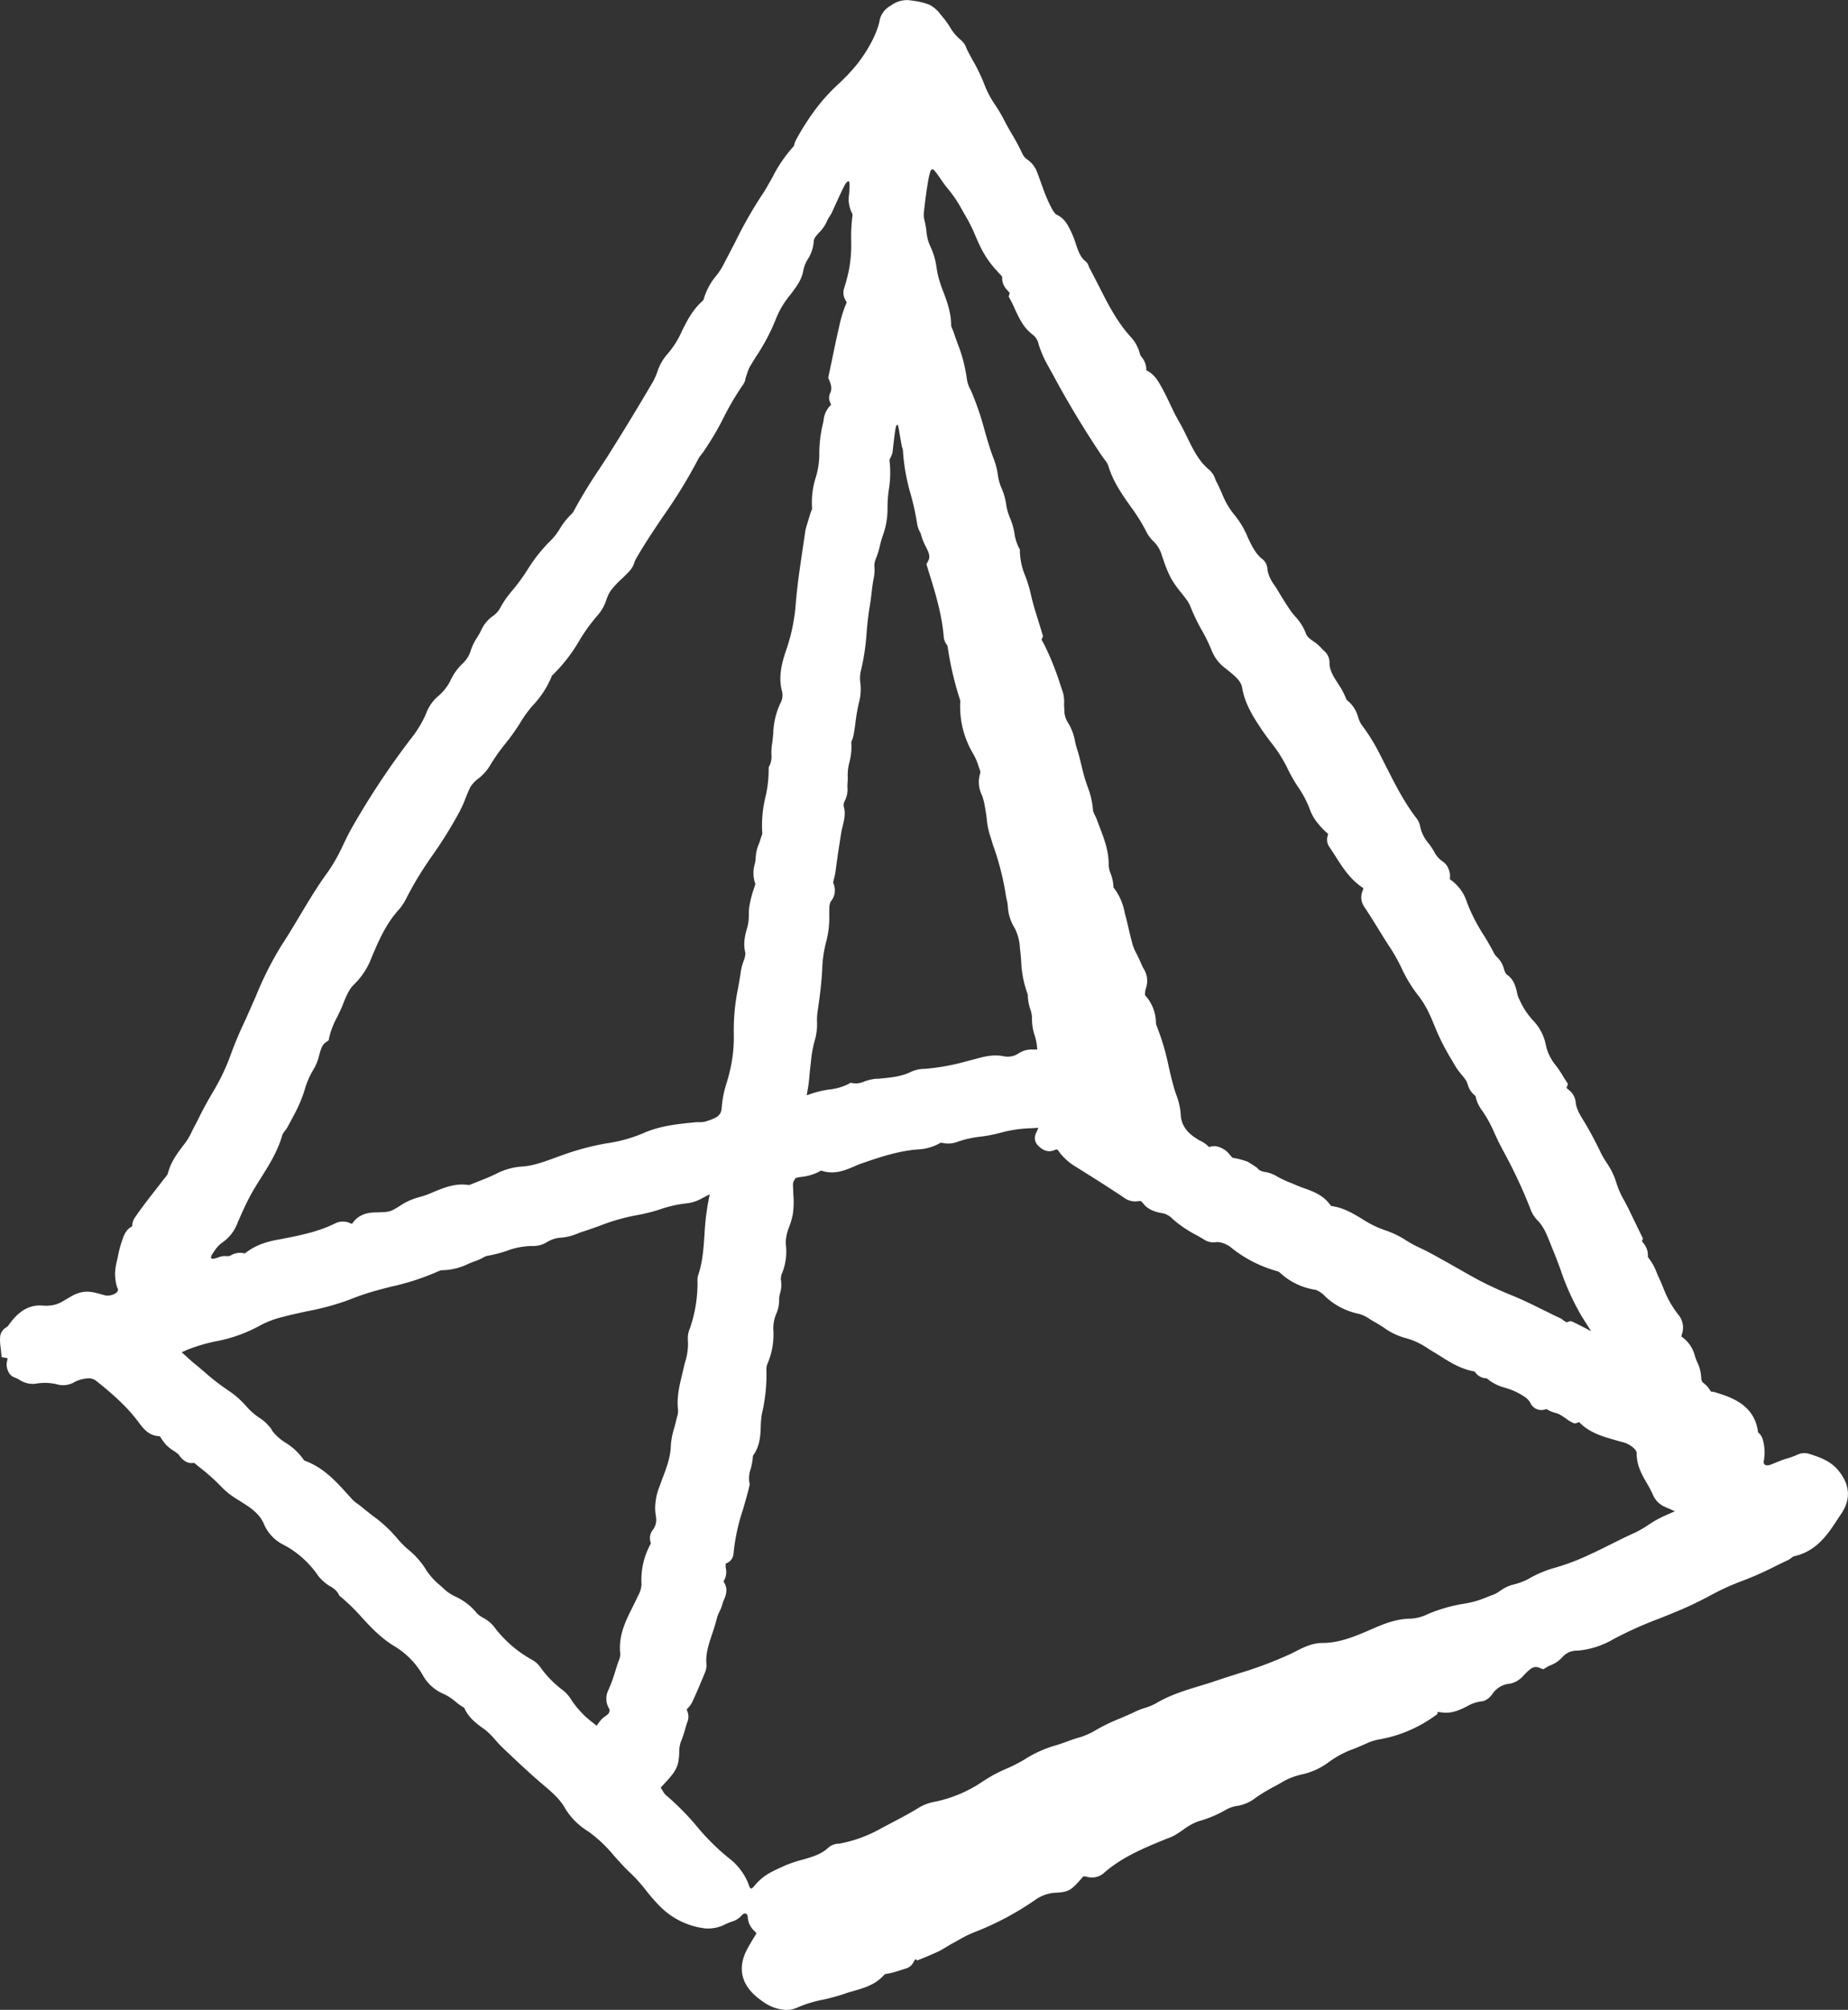 <svg xmlns="http://www.w3.org/2000/svg" width="525.86" height="571.68" viewBox="0 0 525.86 571.68">
  <rect x="0" y="0" width="525.86" height="571.68" fill="#333333" stroke="none"/>
  <defs>
    <style>
      .cls-1 {
        fill: #fff;
      }
    </style>
  </defs>
  <g id="Layer_2" data-name="Layer 2">
    <g id="Layer_1-2" data-name="Layer 1">
      <g>
        <polygon class="cls-1" points="65.19 356.06 65.2 356.06 65.2 356.06 65.19 356.06"/>
        <polygon class="cls-1" points="206.78 456.31 206.78 456.31 206.78 456.31 206.78 456.31"/>
        <polygon class="cls-1" points="165.73 183.03 165.73 183.03 165.73 183.03 165.73 183.03"/>
        <path class="cls-1" d="M441.05,473.73a8.72,8.72,0,0,0,3.44-2.28,5.49,5.49,0,0,1,4.35-1.95A24,24,0,0,0,459,466.3a108.5,108.5,0,0,1,13.17-5.93c3.55-1.41,7.23-2.88,10.78-4.64,1.14-.56,2.27-1.15,3.39-1.74a71.43,71.43,0,0,1,9.17-4.23,90,90,0,0,0,9.68-4.28c1.3-.64,2.42-1.18,3.55-1.71a6,6,0,0,0,1.29-.88l.52-.26c6.39-1.35,9.69-6.42,12.34-10.49l1.11-1.67c2.78-4.12,2.4-8.43-1.1-12.47-2.26-2.59-5.31-3.58-8-4.44a4.56,4.56,0,0,0-3.41.19,20.33,20.33,0,0,1-3.28,1.18c-1.43.42-3.75,1.48-4.54,1.73s-2.07.31-1.74-1.3a13.15,13.15,0,0,0-.37-6.06,3.84,3.84,0,0,0-1-1.62l-.29-.28-.06-.39c-1.14-7.61-7.79-9.64-12.18-11-.24-.07-.46-.11-.67-.15l-.56-.08-.28-.49a7.29,7.29,0,0,0-1.71-1.86l-.45-.38-.26-.82a11.15,11.15,0,0,0-1.17-4.84,17.55,17.55,0,0,1-.7-1.91,9.17,9.17,0,0,0-3.18-4.87l-.62-.49.22-.76a5.76,5.76,0,0,0-1.11-5.47,28.11,28.11,0,0,1-4.29-7.72c-.43-1-.85-2-1.31-3-.18-.38-.34-.76-.5-1.14a15.53,15.53,0,0,0-2.21-4.07l-.31-.38,0-.48a5.28,5.28,0,0,0-1.3-3.54l-.39-.53.29-.74-1.47-3L463.49,344c-.39-.82-.83-1.63-1.26-2.45a24.48,24.48,0,0,1-2.3-5.16,19.82,19.82,0,0,0-2.75-5.65,28.13,28.13,0,0,1-1.57-2.68c-1.32-2.77-2.75-5.49-4.26-8.08l-.74-1.23c-1.08-1.77-2.11-3.44-2.24-5.32a5.08,5.08,0,0,0-2-3.45l-.62-.55.43-1.1-.64-1c-.27-.4-.52-.81-.77-1.22a28.39,28.39,0,0,0-2.24-3.29,13.48,13.48,0,0,1-2.65-5.59,13.84,13.84,0,0,0-3.66-7,21.15,21.15,0,0,1-3.83-5.87l-.21-.4a7.26,7.26,0,0,1-.52-1.72c-.37-1.56-.87-3.67-2.84-5l-.29-.28a4.83,4.83,0,0,1-.57-1.35,7.13,7.13,0,0,0-2.23-3.62l-.33-.4c-1-1.89-2-3.7-3.11-5.46a51,51,0,0,1-4.79-9.28,12.48,12.48,0,0,0-4.39-6.37l-.55-.39.05-.67a4.82,4.82,0,0,0-.38-2.15,4.5,4.5,0,0,0-1.81-2.31,7.65,7.65,0,0,1-2.43-2.89,23.6,23.6,0,0,0-1.41-2.12,10.53,10.53,0,0,1-2.49-5,5.39,5.39,0,0,0-1.11-2.33c-3.51-4.59-6.06-9.64-8.76-15l-.19-.36c-.53-1.06-1.06-2.11-1.61-3.16a54.19,54.19,0,0,0-5-8,7.75,7.75,0,0,1-.95-2.12,9.09,9.09,0,0,0-3-4.68l-.28-.22-.13-.33a23.31,23.31,0,0,0-2.38-4.41c-1.3-2-2.42-3.8-2.36-5.94a4.33,4.33,0,0,0-1.71-3.41,3.29,3.29,0,0,1-.32-.31,11.83,11.83,0,0,0-2.56-2.27c-1.16-.82-1.83-1.33-2.14-2.27a14.66,14.66,0,0,0-3-4.76,23.86,23.86,0,0,1-1.49-1.88c-1.27-1.86-2.49-3.86-3.52-5.59-.3-.5-.61-1-.93-1.46a10.52,10.52,0,0,1-2-4.41,3.88,3.88,0,0,0-1.34-2.94c-2-1.5-3.12-3.83-4.26-6.29a24.78,24.78,0,0,0-3.94-6.54,22.27,22.27,0,0,1-3.43-6c-.52-1.15-1-2.27-1.58-3.34-.09-.18-.17-.36-.25-.56a6.31,6.31,0,0,0-1.73-2.72c-2.95-2.4-4.59-5.75-6.32-9.3-.76-1.55-1.5-3.06-2.36-4.53s-1.71-3.23-2.54-5c-.69-1.44-1.39-2.91-2.17-4.34-1-1.78-2-3.71-4-4.86l-.55-.32,0-.64a5.86,5.86,0,0,0-1.3-3.1c-.18-.24-.28-.37-.37-.51l-.14-.37a10.91,10.91,0,0,0-2.66-4.9c-3.89-4.27-6.43-9.29-9.12-14.6l-.18-.35c-.83-1.63-1.66-3.27-2.54-4.87a3,3,0,0,0-1-1.66c-1.47-1.17-2.06-2.94-2.76-5a25.61,25.61,0,0,0-1.36-3.47l-.19-.39c-.78-1.56-1.67-3.34-3.86-4.36l-.26-.17a6,6,0,0,1-1.2-1.72A36,36,0,0,1,297.33,55c-.44-1.14-.78-2.07-1.1-3-.43-1.21-.86-2.41-1.34-3.59a7.66,7.66,0,0,0-2.51-3A4.17,4.17,0,0,1,291.06,44a65.77,65.77,0,0,0-3.1-5.83c-.84-1.44-1.61-2.77-2.29-4.13A44,44,0,0,0,283.29,30a27.71,27.71,0,0,1-3-5.52,50.59,50.59,0,0,0-3.52-7.38c-.6-1.1-1.11-2-1.58-3-.06-.11-.11-.23-.17-.36a5.11,5.11,0,0,0-1.64-2.39,13,13,0,0,1-3.05-3.63A24.69,24.69,0,0,0,268,4.55l-.31-.39a9.4,9.4,0,0,0-3.22-2.82A20.24,20.24,0,0,0,259.64.19l-.77-.12a7.59,7.59,0,0,0-5.3,1.47l-.39.23a6.15,6.15,0,0,0-2.94,4.4c-.86,3.66-3.22,8.13-6.5,12.28a57.67,57.67,0,0,1-5.13,5.42,53.89,53.89,0,0,0-6.21,6.77,71.71,71.71,0,0,0-5.89,9.15A5.43,5.43,0,0,0,226,41.2l-.07.33-.24.24a39.65,39.65,0,0,0-5.95,8.78c-1,1.74-1.87,3.38-2.93,4.92a123.92,123.92,0,0,0-7.58,13.33c-.81,1.58-1.6,3.11-2.41,4.64l-.48.9A21,21,0,0,1,204,78.2a18.22,18.22,0,0,0-3.7,6.7l-.09.33-.31.39c-2.81,2.45-4.43,5.69-5.86,8.55a25.26,25.26,0,0,1-4.19,6.61,14.28,14.28,0,0,0-2.83,5.08,18.82,18.82,0,0,1-1.21,2.71c-4.34,7.39-8.25,13.82-11.93,19.65-1,1.66-2.13,3.31-3.21,5a140.8,140.8,0,0,0-7.59,12.48l-.28.35a20.27,20.27,0,0,0-3.52,4.38,17.22,17.22,0,0,1-2.52,3.27,43.83,43.83,0,0,0-6.71,8.43,53.83,53.83,0,0,1-4.26,5.82,28,28,0,0,0-3.69,5.38,6.85,6.85,0,0,1-1.83,1.88,9.91,9.91,0,0,0-3.23,3.8,18.06,18.06,0,0,1-1.19,2.19,15.15,15.15,0,0,0-2,4.17,8.53,8.53,0,0,1-2.35,3.5A16.85,16.85,0,0,0,129,192l-.59,1.08a13.62,13.62,0,0,1-3.57,4.79,11.88,11.88,0,0,0-3.67,5.3,32.88,32.88,0,0,1-4.59,7.38l-.67.9a224.47,224.47,0,0,0-15.84,24.11c-.89,1.58-1.67,3.2-2.43,4.77a49.45,49.45,0,0,1-4.22,7.52c-3,4.06-5.57,8.38-8.08,12.57-1.63,2.73-3.41,5.7-5.22,8.46a94.71,94.71,0,0,0-7.27,14.39l-3,6.79a110,110,0,0,0-4.46,10.65,60.07,60.07,0,0,1-5,10.22c-.93,1.62-1.83,3.19-2.67,4.79-.43.82-.84,1.64-1.25,2.47l-.15.31c-.32.64-.63,1.27-1,1.9-.22.43-.44.86-.65,1.29a20.67,20.67,0,0,1-1.67,3l-.9,1.19c-1.66,2.19-3.54,4.68-4.33,7.89l-.16.35c-.12.19-.4.54-.59.78l-.51.63c-.65.86-1.32,1.73-2,2.59l-.49.63c-1.91,2.46-3.89,5-5.71,7.67a4.37,4.37,0,0,0-.66,1.85l-.07.54-.47.3c-1.35.84-2,2.56-2.38,3.82l-.14.39a30.58,30.58,0,0,0-1,3.86l-.31,1.43a16.12,16.12,0,0,0-.53,3.49,12.78,12.78,0,0,0,.59,4.1c.33.43.42,1.1-.45,1.65a4.24,4.24,0,0,1-3,.6l-.74-.21c-3.17-.9-5.47-1.56-9.16.65-1.53.92-2.86,1.65-2.86,1.65L16,371a11.25,11.25,0,0,1-3.47.39,9.49,9.49,0,0,0-2.93.1c-3.8.75-6.11,4-7.34,5.68l-.28.27A3.56,3.56,0,0,0,.06,380a13.14,13.14,0,0,0,.12,3.28c.07.53.1.8.12,1.06L.45,386l1.73.33-.24,1.18a4.13,4.13,0,0,0,.31,2.33,3.18,3.18,0,0,0,2,2,7.76,7.76,0,0,1,1.21.58,6.84,6.84,0,0,0,4.73,1.15,14.5,14.5,0,0,1,6.48.3,6.47,6.47,0,0,0,4.09-.52,9,9,0,0,1,3.9-1.26,3.52,3.52,0,0,1,2.69.65c4.93,3.95,8.84,7.44,12,11.67,1.24,1.69,2.77,3.79,5.59,4.07l.55.06,1,1.48a9.55,9.55,0,0,0,2.84,2.58,12.16,12.16,0,0,1,1.37,1,3.92,3.92,0,0,1,.36.45c1.14,1.54,2.36,2.2,3.69,2.09l.49-.05,1.5,1.22a59.25,59.25,0,0,1,5.8,5.11,22.4,22.4,0,0,0,4.33,3.65l1.15.72c3,1.86,5.84,3.62,7.12,6.79a11.7,11.7,0,0,0,5.78,5.93,27.69,27.69,0,0,1,9.63,8.71,12.49,12.49,0,0,0,3.42,3,5.77,5.77,0,0,1,2.35,2.14l.23.5.42.34a55.75,55.75,0,0,1,5.89,5.74c2.74,3,5.58,6,9.28,8.24a22.84,22.84,0,0,1,8.1,8.18,12.13,12.13,0,0,0,6,5.45,14.24,14.24,0,0,1,3.28,2.13c.64.5,1.25,1,1.88,1.4l.33.2.35.19.17.35c1.25,2.64,3.37,4.19,5.43,5.68l.33.23a19.7,19.7,0,0,1,2.88,2.84c.68.77,1.37,1.56,2.17,2.31l.45.43c3.41,3.23,6.94,6.57,10.64,9.74l.47.39c2.45,2.09,4.75,4.05,6.19,6.67a19.61,19.61,0,0,0,6.62,6.58,39.75,39.75,0,0,1,7.35,6.95c1.5,1.67,3,3.38,4.77,5a44.49,44.49,0,0,1,4.23,4.73,52.27,52.27,0,0,0,4.14,4.73,21.76,21.76,0,0,0,12.64,6.14,10.68,10.68,0,0,0,6-1.25,18.07,18.07,0,0,1,1.89-.74,5.57,5.57,0,0,0,2.59-1.7c.9-1,1.75-.61,1.77.8a5.68,5.68,0,0,0,1.84,3.62l.62.66-.47.77c-.74,1.21-1.49,2.46-2.19,3.76-2.13,4-3.09,9.78,4.42,14.86a12.25,12.25,0,0,0,6.64,2.43,7.87,7.87,0,0,0,3.32-.74,34.93,34.93,0,0,1,7.23-2.2,53.1,53.1,0,0,0,6-1.64c.81-.3,1.66-.54,2.5-.78,3.17-.9,6.26-1.77,8.8-4.54l.25-.28.37-.08.64-.12a13.1,13.1,0,0,0,1.52-.33l1.87-.58,1.69-.53a3.42,3.42,0,0,0,2-1.64l.61-1,.58.36,2.46-1c1.15-.48,2.32-1,3.47-1.52.86-.42,1.63-.89,2.37-1.34l.26-.16c.45-.27.89-.54,1.35-.78s1.05-.58,1.58-.87a32.72,32.72,0,0,1,4.8-2.38,83.16,83.16,0,0,0,17-9,11.26,11.26,0,0,1,5.85-2.2c4-.15,4.68-.78,7.6-4.1l.51-.57.84.08a5.09,5.09,0,0,0,5.05-1.09c4.93-4.29,10.69-6.8,17.71-9.64l.54-.21a11.49,11.49,0,0,0,1.84-.82c.81-.48,1.61-1,2.41-1.57a17.24,17.24,0,0,1,4.22-2.37,33.48,33.48,0,0,0,8.08-3.39,9.49,9.49,0,0,1,3.39-1.07,11.45,11.45,0,0,0,4.92-2.26,51.6,51.6,0,0,1,5.35-3.22c1-.53,1.9-1.06,2.84-1.61a20.06,20.06,0,0,1,4.82-1.78,19.7,19.7,0,0,0,7.75-3.5,28.09,28.09,0,0,1,7.4-3.89c1.26-.52,2.35-1,3.41-1.46a13.84,13.84,0,0,1,3.66-1.15,38.22,38.22,0,0,0,16-6.85c.19-.14.36-.26.52-.36l0-.6,1.26.15c2.88.4,5.16-.76,7.18-1.76a10.72,10.72,0,0,1,3.94-1.38c1.77-.08,3-1.73,3.41-2.35a6.59,6.59,0,0,1,4.84-2.69,6.91,6.91,0,0,0,3.84-2.31c2.07-2.16,2.94-2.85,4.59-2.19l1,.4.95-.52C440.37,474,440.71,473.88,441.05,473.73ZM264.22,50.85c.06-.32.16-.8.26-1.14s.27-1.45.75-1.54,1,.79,1.37,1.22,2,3,3.06,4.22A36.49,36.49,0,0,1,273.93,60l1.21,2.09A43.65,43.65,0,0,1,277.53,67c.66,1.52,1.31,3,2.09,4.45a28.88,28.88,0,0,0,3.25,4.7c.35.39.7.76,1,1.11s.75.79,1,1.08l.3.36,0,.47a4.92,4.92,0,0,0,1.52,3.42l.64.76-.32,1,.48.86c.46.83.88,1.74,1.31,2.7,1.23,2.68,2.49,5.44,5.32,7.48A4.79,4.79,0,0,1,295.57,98a30.85,30.85,0,0,0,2.56,5.89l1.44,2.59a272.28,272.28,0,0,0,14.11,23.38c.19.27.39.54.59.8a6.36,6.36,0,0,1,1.08,1.74c1.31,4.48,3.87,8.11,6.34,11.62a52.94,52.94,0,0,1,4.3,6.8,10.05,10.05,0,0,0,2.25,3.17,9.08,9.08,0,0,1,2.42,4.16l.42,1.15a32.53,32.53,0,0,0,2.25,5.38,29.25,29.25,0,0,0,2.72,3.82c.59.75,1,1.29,1.43,1.85a9.63,9.63,0,0,1,1.22,2.05,52.16,52.16,0,0,0,3.25,6.81,47.83,47.83,0,0,1,2.92,6,11.42,11.42,0,0,0,3.9,4.93l.81.66c2.14,1.72,3.56,3,3.88,4.81.8,4.73,3.35,8.57,5.39,11.66.89,1.33,1.84,2.6,2.76,3.83a38.72,38.72,0,0,1,4.56,7.07,44.72,44.72,0,0,0,3.17,5.62,29.62,29.62,0,0,1,3.48,6.68,12.64,12.64,0,0,0,2.34,3.89,18.33,18.33,0,0,0,2.21,2.34l.55.47-.16.7a3.57,3.57,0,0,0,.5,3c.62.9,1.21,1.82,1.8,2.75,1.84,2.9,3.93,6.19,7.21,8.53l.71.51-.28.83a4.69,4.69,0,0,0,.5,4.42c1.34,2,2.65,4.11,3.91,6.15s2.45,4,3.73,5.9a51.27,51.27,0,0,1,2.93,5.29,40.4,40.4,0,0,0,4.66,7.74c2.3,2.83,3.66,6,5.21,9.88a66.31,66.31,0,0,0,4.56,8.79l.84,1.44a19.37,19.37,0,0,0,1.89,2.6,19.28,19.28,0,0,1,1.31,1.73,7.72,7.72,0,0,1,.37.91,6.17,6.17,0,0,0,1.92,3.12l.34.27.09.43a10.13,10.13,0,0,0,1.89,3.86,36,36,0,0,1,3.4,6.26c.54,1.16,1.07,2.31,1.65,3.43l.88,1.68a142.44,142.44,0,0,1,7.64,16.29,8.94,8.94,0,0,0,2.06,3.41c1.77,1.75,2.64,4,3.66,6.54.24.61.47,1.22.73,1.82.76,1.82,1.47,3.73,2.16,5.59a70.89,70.89,0,0,0,6,13.27l2.72,4.32s-5.13-2.71-5.63-2.82-.91.28-1.31.26-1.25-.8-1.58-1c-1.63-.76-3.25-1.56-4.86-2.36-2.89-1.43-5.81-2.87-8.77-4.1a106.34,106.34,0,0,1-9.95-4.57c-2.12-1.15-4.22-2.35-6.32-3.54-2.46-1.41-5-2.82-7.47-4.16-.85-.46-1.71-.88-2.58-1.29a34,34,0,0,1-4.48-2.44,25.51,25.51,0,0,0-5.75-2.71c-.77-.29-1.46-.55-2.13-.83a31,31,0,0,1-4.16-2.26c-2.5-1.52-5.23-3.19-8.53-3.72l-.48-.08-.29-.39c-2-2.71-4.8-3.73-7.29-4.62-.74-.26-1.47-.52-2.17-.83l-1.55-.66a27.94,27.94,0,0,1-4.25-2,9.48,9.48,0,0,0-3.21-1.16,4.1,4.1,0,0,1-1.94-.76l-.28-.4s-2.4-1.63-2.88-1.8a20.43,20.43,0,0,0-3.74-1l-.39-.06-.28-.28c-.13-.14-.34-.36-.49-.54a6.38,6.38,0,0,0-3.61-2.4,3.76,3.76,0,0,0-1.73,0l-.62.13-.46-.43a8.87,8.87,0,0,0-2.44-1.54l-1.34-.87c-2.47-1.76-3.72-3.86-3.8-6.42a19.21,19.21,0,0,0-1.27-5.56c-.25-.71-.44-1.27-.6-1.84-.58-2-1.05-4-1.55-6.15a67.82,67.82,0,0,0-3.54-11.89l-.1-.46a11.74,11.74,0,0,0-2.84-7.71l-.26-.29,0-.38a5,5,0,0,1,.24-1.55,6.51,6.51,0,0,0-.45-5.31,12.93,12.93,0,0,1-1-2c-.17-.37-.33-.75-.5-1.12s-.44-.9-.66-1.34a14.43,14.43,0,0,1-1.08-2.45c-.45-1.5-.8-3-1.19-4.66-.3-1.32-.58-2.52-.9-3.71l-.26-1a16.35,16.35,0,0,0-2.94-6.83l-.26-.32v-.41a11.83,11.83,0,0,0-.8-3.55,7.6,7.6,0,0,1-.55-2.36c.06-4-1.27-7.44-2.55-10.8-.3-.77-.59-1.53-.86-2.29a10.28,10.28,0,0,0-.67-1.4l-.36-.9a23.36,23.36,0,0,0-1.61-7.07c-.23-.67-.46-1.33-.67-2-.37-1.23-.68-2.48-1-3.81-.4-1.68-.79-3.3-1.33-4.93-.21-.63-.36-1.28-.51-1.93a15,15,0,0,0-2.22-5.73,6.55,6.55,0,0,1-.83-3.41l-.07-1a7.49,7.49,0,0,1,0-.82,9.52,9.52,0,0,0-.41-3.28l-.59-1.72a80.84,80.84,0,0,0-4.75-11.86l-.67-1.17.41-1-.27-.91c-.34-1.19-.72-2.37-1.08-3.55-.85-2.72-1.63-5.21-2.18-7.78a37.62,37.62,0,0,0-1.46-4.79,19,19,0,0,1-1.58-7l0-.65-.32-.56a13.18,13.18,0,0,1-1.23-4,18.45,18.45,0,0,0-1.28-4.43,15.14,15.14,0,0,1-1.08-3.86,17.89,17.89,0,0,0-1.4-4.79,14,14,0,0,1-1-3.83,21.4,21.4,0,0,0-1-3.94c-1.09-2.75-1.89-5.54-2.74-8.49a81.08,81.08,0,0,0-3.65-10.75c-.12-.3-.26-.59-.4-.88a8.79,8.79,0,0,1-.94-2.6,43.36,43.36,0,0,0-2.79-10.7l-.12-.35c-.29-.81-.58-1.63-.85-2.45-.11-.36-.26-.71-.41-1.07a6.27,6.27,0,0,1-.3-.76l-.06-.18v-.19c0-3.47-1.13-6.59-2.17-9.34a35.79,35.79,0,0,1-1.55-4.73c-.17-.75-.3-1.51-.43-2.28A20.13,20.13,0,0,0,264.7,70a12.21,12.21,0,0,1-1.08-4.28,24.15,24.15,0,0,0-.6-3.25,6.24,6.24,0,0,1-.11-2.19C263.26,57.17,263.64,54,264.22,50.85Zm-20.83,155a49.08,49.08,0,0,1,1.17-6.55,14.71,14.71,0,0,0,.26-5,9.64,9.64,0,0,1,.08-3.22,64.51,64.51,0,0,0,1.71-11.27c.24-2.66.47-5,.89-7.41.22-1.27.37-2.53.51-3.75.19-1.59.36-3,.64-4.32a11.73,11.73,0,0,0,.2-2.76,5.39,5.39,0,0,1,.27-2.38,23.93,23.93,0,0,0,1.29-4.08,25.53,25.53,0,0,1,.72-2.55,22.29,22.29,0,0,0,1.42-8.17,36.35,36.35,0,0,1,.37-5.1,29.9,29.9,0,0,0,.21-8.21l0-.37.17-.33a9.58,9.58,0,0,0,.67-1.64s.36-3.33.64-5.42c.25-1.83.4-2.45.69-2.48s.42.91.68,2.48.67,3.78.67,3.78a4.33,4.33,0,0,1,.27.85,56.52,56.52,0,0,0,2.25,12.73,72.64,72.64,0,0,1,1.82,8.37,7.1,7.1,0,0,0,.75,2.19,4.59,4.59,0,0,1,.32.7,15,15,0,0,0,1.34,3.45c1,2,1.39,2.94.68,4.24l-.46.84.61,2c2,6.38,3.82,12.41,4.33,18.83a4.14,4.14,0,0,0,.9,2.13l.2.5A89.87,89.87,0,0,0,273.17,199a2.39,2.39,0,0,1,.07.77,26.32,26.32,0,0,0,3.83,14.89,17.48,17.48,0,0,1,1.4,3.35l.5,1.44-.07.59a8.32,8.32,0,0,0,.55,6.21,18.22,18.22,0,0,1,.87,3.63l.18,1c.12.63.2,1.29.27,1.94a23,23,0,0,0,.78,4.28c.34,1.08.69,2.15,1,3.22a76.05,76.05,0,0,1,3.58,13.76c.08.6.2,1.18.33,1.78a10.6,10.6,0,0,1,.33,2.08,12.73,12.73,0,0,0,1.92,6,13.56,13.56,0,0,1,1.5,5.64l.08.64c.13,1,.21,2.09.29,3.13a30.12,30.12,0,0,0,1.8,9.31l.09.23v.24a12.83,12.83,0,0,0,.68,3.85,8.1,8.1,0,0,1,.51,2.63,14.37,14.37,0,0,0,.78,4.93,15.31,15.31,0,0,1,.59,2.66l.13,1.32-1.32,0a6.72,6.72,0,0,0-4.07,1.15,5.48,5.48,0,0,1-4.08.78c-3.09-.63-5.81.12-8.2.78l-1.5.39-.85.22a62.9,62.9,0,0,1-12,2.18,9.66,9.66,0,0,0-3.86.82c-2.88,1.45-6.1,1.7-9.5,2l-.59,0a13.31,13.31,0,0,0-3.26.79,5.73,5.73,0,0,1-3,.49L242,308l-.78.44a16.49,16.49,0,0,1-5.27,1.46,28.56,28.56,0,0,0-4.5,1l-1.9.64.35-2c.23-1.27.33-2.51.45-3.72.07-.82.14-1.55.23-2.29l.17-1.44a33.27,33.27,0,0,1,1.12-6.25,16.16,16.16,0,0,0,.62-5.17,18.23,18.23,0,0,1,.12-2.65c.45-3,.95-6.61,1.24-10.42.05-.62.08-1.25.12-1.87a33.42,33.42,0,0,1,1.11-7.79,26.94,26.94,0,0,0,.89-7.86c0-1,0-1.81.07-2.61l.23-.79a3.26,3.26,0,0,1,.24-.4,4.87,4.87,0,0,0,.71-4.84l-.13-.31.05-.33c0-.29.16-.75.24-1.07.14-.56.27-1.12.35-1.65l.29-2.2c.14-1,.27-2,.42-3l.91-5.9c.08-.51.21-1.06.34-1.6.5-2,1-4,.41-5.89a2.71,2.71,0,0,1,.35-1.83,7,7,0,0,0,.72-3.33,11,11,0,0,1,0-1.57,15.2,15.2,0,0,0,.05-2.17,14.17,14.17,0,0,1,.49-3.8,16.87,16.87,0,0,0,.54-5.48l0-.31.12-.28a6.3,6.3,0,0,0,.45-1.39C243.07,208.21,243.23,207,243.39,205.86ZM61,355.86a8,8,0,0,1,2.32-2.47,11.78,11.78,0,0,0,4.34-5.73l.24-.54c1.15-2.61,2.21-5,3.54-7.42.87-1.57,1.82-3.09,2.84-4.7,2.36-3.76,4.8-7.64,6.09-12.26a3.4,3.4,0,0,1,.46-.77,10.09,10.09,0,0,0,1-1.42l.69-1.27c1-1.89,2-3.68,2.79-5.54.54-1.25,1-2.51,1.37-3.72a23.25,23.25,0,0,1,2.41-5.63,14.09,14.09,0,0,0,1.74-4.26c.52-1.88.87-3,1.93-3.69l.76-.52.18-.91a23.46,23.46,0,0,1,2.25-5.75c.55-1.13,1.13-2.3,1.62-3.54.78-2,1.74-4.37,3.15-5.68a21,21,0,0,0,5-7.64c2-4.77,4.13-9.7,7.79-13.68a14.6,14.6,0,0,0,2-3,99.26,99.26,0,0,1,7.25-12,123.55,123.55,0,0,0,7.7-12.29,33.42,33.42,0,0,0,2-4.34c.46-1.16.9-2.26,1.42-3.27a8.73,8.73,0,0,1,2.17-2.31,13.87,13.87,0,0,0,3.32-3.66,52.27,52.27,0,0,1,4.41-6.29,61,61,0,0,0,4.68-6.67,32.22,32.22,0,0,1,3.34-4.44,26.66,26.66,0,0,0,5.16-8l.11-.3.23-.2a45.4,45.4,0,0,0,7.49-9.63h0l1,.65-1-.68a51,51,0,0,1,5.4-7.42,12.45,12.45,0,0,0,2.35-4.26,11.9,11.9,0,0,1,1.24-2.6,25.42,25.42,0,0,1,3.08-3.31c.86-.82,1.68-1.61,2.46-2.49a6.62,6.62,0,0,0,1.23-2.29,5,5,0,0,1,.32-.78c2.36-4.17,5.11-8.24,7.76-12.18a146.38,146.38,0,0,0,10.23-16.71,4.85,4.85,0,0,1,.62-.84l.51-.67a81.54,81.54,0,0,0,5.94-10,78.12,78.12,0,0,1,5.57-9.42,3.8,3.8,0,0,0,.65-1.74c.19-.58.3-.93.42-1.27a10.41,10.41,0,0,1,.81-2c.59-1,1.2-2,1.8-2.94A57.81,57.81,0,0,0,221,90.19,25.26,25.26,0,0,1,225,83.72l.24-.32c1.48-2,3-4,3.38-6.66a9.66,9.66,0,0,1,1.24-3,10.72,10.72,0,0,0,1.67-4.82c0-1.07.57-1.7,1.58-2.8a10.09,10.09,0,0,0,2.22-3.25,7.29,7.29,0,0,1,.64-1.16c.28-.43.51-.8.71-1.18,0,0,2.54-5.61,3.1-6.72s1.12-2.3,1.71-2.24,0,4.77,0,4.77a9.12,9.12,0,0,0,.92,4.22l.17.33,0,.37a49.28,49.28,0,0,0-.37,7.23,38.66,38.66,0,0,1-.57,7.92,47.31,47.31,0,0,1-1.42,5.51,4.2,4.2,0,0,0,.44,3.58l.28.51-.23.53a35.45,35.45,0,0,0-1.89,6.22c-.77,3.31-1.48,6.69-2.15,10l-1,4.69.29.66c.8,1.9.69,2.84.25,3.75a3.07,3.07,0,0,0,0,2.57l.28.71-.53.55a6.85,6.85,0,0,0-1.6,3.83c-.05.29-.08.53-.14.75a36.76,36.76,0,0,0-1.08,9.5,23.51,23.51,0,0,1-1,6,23.2,23.2,0,0,0-1.06,8.71l0,.32-.13.3c-.16.42-.28.7-.37,1l-.27.9c-.14.43-.27.85-.39,1.28l-.22.73a15.13,15.13,0,0,0-.61,2.45c-.21,1.49-.43,3-.65,4.46l-.12.84c-.72,4.83-1.47,9.84-1.87,14.85a52.65,52.65,0,0,1-2.75,13.34c-1.25,3.64-2.27,7.57-1.18,11.65a4.58,4.58,0,0,1-.49,3.48,21.83,21.83,0,0,0-2,8.56c-.1,1.11-.2,2.15-.36,3.14a16.39,16.39,0,0,0-.16,2.73,6.4,6.4,0,0,1-.47,3.15l-.31.57,0,.64a33.85,33.85,0,0,1-.91,7.81,33.77,33.77,0,0,0-.92,10.08l0,.2,0,.19c0,.2-.17.56-.26.82s-.22.64-.31.95-.23.71-.36,1.07a11.14,11.14,0,0,0-.93,3.88,8.85,8.85,0,0,1-.24,1.78,9.42,9.42,0,0,0,0,5.39l.15.38-.37,1.19A30.53,30.53,0,0,0,213.2,258c-.09.77-.11,1.54-.13,2.31a12.68,12.68,0,0,1-.39,3.35c-.61,2.15-1.31,4.59-.58,7.38l0,.3a7,7,0,0,1-.5,2,15.22,15.22,0,0,0-.76,2.76c-.22,1.58-.49,3.14-.77,4.71a59,59,0,0,0-1.27,12.84,41.59,41.59,0,0,1-1.19,11.3c-.23,1-.52,2-.82,3a29.86,29.86,0,0,0-1.4,6.85c-.11,2.55-1.3,3.15-4.66,4.21a6.59,6.59,0,0,1-1.84.18c-.49,0-1,0-1.46.07-5.25.5-10,1.08-14.64,3.17a41.64,41.64,0,0,1-10.27,2.79,75,75,0,0,0-11.93,3.14l-2.38.85-.42.16c-3.21,1.17-6.25,2.29-9.47,2.45a18.84,18.84,0,0,0-7.29,2.13c-1.81.87-3.66,1.6-5.62,2.37l-1.93.76-.31-.05c-3.7-.5-6.78.78-9.77,2a27.51,27.51,0,0,1-4.24,1.52,18,18,0,0,0-5.44,2.49c-2.65,1.66-2.82,1.7-6.52,1.81-1.59,0-4.54.13-6.51,2.57l-.55.69-.82-.33a4.9,4.9,0,0,0-3.88.16c-4.8,2.41-10.08,3.45-15.2,4.45l-.78.15a27.73,27.73,0,0,0-5.16,1.34,17.37,17.37,0,0,0-4.2,2.32l-.43.32-.52-.11a5.22,5.22,0,0,0-3.46.66l-.34.16-.68.09a4.37,4.37,0,0,0-2.28.23s-2,.81-2.3.33S61,355.86,61,355.86Zm126.72,66.82a16.93,16.93,0,0,0-1.29,6.67,16.43,16.43,0,0,0,.18,1.72,7.13,7.13,0,0,1,.11,1.66,4.72,4.72,0,0,1-.81,2.23,3.87,3.87,0,0,0-.81,3.63l.1.46-.23.4a21.25,21.25,0,0,0-2.42,11.2,7.4,7.4,0,0,1-1,3.27l-.31.67c-.34.73-.71,1.47-1.09,2.22l-.14.29c-1.95,3.87-4.15,8.25-3.49,13.45a5.61,5.61,0,0,1-.46,1.83c-.13.35-.23.62-.32.89l-.58,1.83a45.05,45.05,0,0,1-2.09,5.72,5.43,5.43,0,0,0,.13,4.95l.26.47v.3a1.52,1.52,0,0,1-.57,1.12,5,5,0,0,1-.51.4,7.44,7.44,0,0,0-1.89,1.79l-.72,1-1-.8a26.6,26.6,0,0,1-6.15-6.48,9.92,9.92,0,0,0-2.47-2.82,29.83,29.83,0,0,1-6.27-6.36,7.26,7.26,0,0,0-2.31-2.19,34.13,34.13,0,0,1-11.12-9.68,9.93,9.93,0,0,0-3-2.38,7,7,0,0,1-1.72-1.24,16.78,16.78,0,0,0-6.06-4.74,12.25,12.25,0,0,1-3.17-2.07l-1.19-1.09a19,19,0,0,1-4-4.39,22.9,22.9,0,0,0-5.08-5.81,26.4,26.4,0,0,1-3.25-3.28,37.52,37.52,0,0,0-7-6.44c-1-.8-2-1.56-2.94-2.35-.41-.35-.85-.67-1.3-1a10.36,10.36,0,0,1-1.44-1.18l-1.38-1.52c-3.19-3.54-6.81-7.55-12-9.48l-.37-.14-.22-.33a17.7,17.7,0,0,0-5-4.68A14.11,14.11,0,0,1,77.48,407a4.23,4.23,0,0,0-.76-1.16l-.37-.39a10.14,10.14,0,0,0-2.29-2,19.75,19.75,0,0,1-4.12-3.61,25.27,25.27,0,0,0-4.77-4.2,62,62,0,0,1-6.91-5.33c-.81-.69-1.59-1.35-2.37-2-1-.78-1.89-1.6-2.82-2.45l-1.37-1.24,1.69-.73a47.09,47.09,0,0,1,8.66-2.49l.43-.09a41.92,41.92,0,0,0,11.81-4.45,28.07,28.07,0,0,1,6.48-2.36c2.13-.58,4.27-1,6.53-1.52a73.17,73.17,0,0,0,11.88-3.21c1.45-.57,3.13-1.21,4.78-1.75,2.44-.8,4.87-1.42,7.45-2.07A70.22,70.22,0,0,0,125,361.48a3.43,3.43,0,0,1,1.27-.2,17.61,17.61,0,0,0,7-1.8c.77-.32,1.53-.64,2.31-.9a11.21,11.21,0,0,0,1.75-.8,5.62,5.62,0,0,1,1.19-.55,37.6,37.6,0,0,0,5.65-1.43,20.94,20.94,0,0,1,7.16-1.39,7.54,7.54,0,0,0,4.37-1.14,8.69,8.69,0,0,1,4.2-1.25l1.23-.17a17.11,17.11,0,0,0,3.26-1c.5-.2.92-.36,1.34-.49,1.58-.51,3.16-1.07,4.74-1.63a56.69,56.69,0,0,1,10.58-3.06,49.4,49.4,0,0,0,6.78-1.69,35.25,35.25,0,0,1,7.65-1.72,10.94,10.94,0,0,0,4.27-1.42l2.2-1.15-.47,2.43a71.18,71.18,0,0,0-1,8.83c-.27,4.09-.54,8-1.78,11.66a5.35,5.35,0,0,0-.22,1.92,39.47,39.47,0,0,1-2,12.83l-.13.39a7.36,7.36,0,0,0-.61,3.53,16.5,16.5,0,0,1-.79,6.14l-.08.29q-.21.83-.39,1.65l-.44,1.85c-.76,3.15-1.54,6.41-1.08,10a5.93,5.93,0,0,1-.32,1.87c-.09.36-.18.71-.26,1.06-.14.65-.31,1.29-.49,1.93a21,21,0,0,0-1,5.08c-.08,3.4-1.29,6.51-2.56,9.81Zm247.09,26.49a18.46,18.46,0,0,1-4.07,1.51l-.81.23a11.24,11.24,0,0,0-3.05,1.58,10,10,0,0,1-1.7,1l-1.88.71a27.65,27.65,0,0,1-6.25,1.88,44.8,44.8,0,0,0-10.7,3,12.94,12.94,0,0,1-4.75,1.32c-4.38,0-8.11,1.62-11.11,2.92-4.75,2.06-9.23,4-14.21,4-2.95,0-5.43,1.29-7.63,2.41l-1.1.56a112.85,112.85,0,0,1-15.39,5.79c-2.06.66-4.12,1.32-6.16,2-1.52.52-3.06,1-4.6,1.46-4.2,1.27-8.54,2.6-12.55,5a14.91,14.91,0,0,1-3,1.23,23.7,23.7,0,0,0-3,1.17c-1.29.63-2.62,1.19-4,1.79a53.3,53.3,0,0,0-7.71,3.77,20.38,20.38,0,0,1-4.56,1.85c-.93.29-1.84.58-2.72.92s-2,.72-3.09,1.07a33.87,33.87,0,0,0-8.48,3.64,39.64,39.64,0,0,1-5.68,3,42.09,42.09,0,0,0-6.84,3.65,37.68,37.68,0,0,1-14.26,5.95,13.06,13.06,0,0,0-4.21,1.69c-2.42,1.5-4.89,2.79-7.5,4.16l-2.9,1.53a38.64,38.64,0,0,1-11.77,4.39l-.47.06a4.64,4.64,0,0,0-2.89,1.07c-2,1.94-4.7,2.71-7.54,3.52a33.48,33.48,0,0,0-5.51,1.92l-1,.47c-.84.38-1.67.77-2.52,1.24a15.32,15.32,0,0,0-4.25,3.43s-.83,1.15-1.24,1.1-.77-1.42-.77-1.42a17.27,17.27,0,0,0-5.64-7.31,63.78,63.78,0,0,1-9-8.94,73.67,73.67,0,0,0-9-9.05l-.43-.56c-.16-.3-.27-.47-.38-.64l-.49-.76,1.35-1.48a27.16,27.16,0,0,0,1.87-2.16,8.71,8.71,0,0,0,1.79-3.62,18.72,18.72,0,0,0,.27-2.67,8.91,8.91,0,0,1,.44-3.07,28.18,28.18,0,0,0,1.21-3.55c.23-.81.44-1.54.71-2.24a4,4,0,0,0,0-2.8l-.24-.68.49-.52a6.14,6.14,0,0,0,1.05-1.49c1.08-2.28,2.06-4.6,3-6.86l.62-1.5a5.2,5.2,0,0,0,.46-2.53c-.27-2.86.64-5.6,1.61-8.5.5-1.49,1-3,1.39-4.64a8.7,8.7,0,0,1,.63-1.61,11.12,11.12,0,0,0,1-2.6,4.18,4.18,0,0,1,.26-.68c.51-1.16,1.32-3,.28-4.9l-.28-.52.23-.53a4.71,4.71,0,0,0,.48-2.7c0-.2-.11-.71-.14-1.08l0-.76.67-.36a3.11,3.11,0,0,0,1.57-2.48,57.39,57.39,0,0,1,2.71-12.64c.63-2.17,1.28-4.37,1.8-6.6l.13-.54-.14-.53a8,8,0,0,1,.39-3.81,19.14,19.14,0,0,0,.62-3.36l0-.34.18-.27c1.85-2.67,2-5.63,2.07-8.24a25.71,25.71,0,0,1,.31-3.44,48.61,48.61,0,0,0,1.3-12.41,4.33,4.33,0,0,1,.3-1.88,21,21,0,0,0,1.66-9.83,10.75,10.75,0,0,1,1-4.74,9.69,9.69,0,0,0,.66-3.63,5.66,5.66,0,0,1,.18-1.55,8.37,8.37,0,0,0,.38-3.75,4,4,0,0,1,.11-1.84,16.45,16.45,0,0,0,1.24-8.54,7.85,7.85,0,0,1,0-1.19,13.07,13.07,0,0,1,.95-3.87,21.44,21.44,0,0,0,1.05-3.68,25.41,25.41,0,0,0,.11-5.77v-.34c0-.83-.09-1.64-.09-2.35a2.78,2.78,0,0,1,.43-1.2l.27-.5.59-.18,1-.17a14.18,14.18,0,0,0,5.25-1.55l.45-.27.5.16c3.43,1,6.42-.25,8.83-1.28.64-.28,1.28-.56,1.92-.79,5.38-1.89,10.66-3.63,16.11-4.08a14.18,14.18,0,0,0,6.33-1.72l.35-.21.74.1a7.26,7.26,0,0,0,3.86-.28,29.46,29.46,0,0,1,6.72-1.53,42.59,42.59,0,0,0,6.26-1.26,36.58,36.58,0,0,1,8.29-1.14l1.93-.12-.77,1.78a3,3,0,0,0,.69,3.28c1.47,1.51,3,1.94,4.57,1.33a1.44,1.44,0,0,1,.76-.22c.32,0,.64.65.64.65a16.53,16.53,0,0,0,5,4.4l.74.47c4.13,2.58,8.81,5.52,13.17,8.47a5.33,5.33,0,0,0,3.77.68h.62l.52.5c1.5,2.14,4,2.71,5.93,3a5.92,5.92,0,0,1,2.59,1.6,33.74,33.74,0,0,0,6.74,4.58c.83.47,1.67.93,2.48,1.44a4.73,4.73,0,0,0,3.32.54l.18,0h.28a7.37,7.37,0,0,1,3.4,1.38,36,36,0,0,0,12.69,6.71l.31.09.57.16.42.25a18.93,18.93,0,0,0,10.33,5,7.32,7.32,0,0,1,2.64,1.83,19.5,19.5,0,0,0,9.63,5,10.19,10.19,0,0,1,3.06,1.47c.54.34,1.07.66,1.6.95.79.43,1.56.93,2.34,1.43a18.82,18.82,0,0,0,6.17,3,20.86,20.86,0,0,1,6.68,3.14l1.23.75,1.65,1c2.93,1.87,6,3.84,9.76,4.57l.41.08.26.32a4,4,0,0,0,2.78,1.6l.42,0,.32.28a13.15,13.15,0,0,0,5,2.45l1.08.35a18.75,18.75,0,0,1,4.21,2.09,5.2,5.2,0,0,1,1.8,1.8,3.41,3.41,0,0,0,4.18,1.91l.47-.1.41.25a9,9,0,0,0,2.1.83,5.31,5.31,0,0,1,1,.35,20.86,20.86,0,0,1,2.22,1.42,7.79,7.79,0,0,0,2.15,1.2,2.16,2.16,0,0,0,1.3-.38l.61.56c.28.25.49.45.71.62,2.59,2.08,5.66,3,8.36,3.77l2.26.66a8,8,0,0,1,2.61,1c1.28.91,1.88,1.49,1.88,2.32,0,3.45,1.48,6,2.94,8.55a27,27,0,0,1,1.72,3.31,6.61,6.61,0,0,0,3.67,3.47l2.56,1.13L474,431a30.92,30.92,0,0,0-5,2.77,28.88,28.88,0,0,1-3.86,2.22c-2.34,1.05-4.65,2.21-6.88,3.32-2,1-4,2-6,2.9a64,64,0,0,1-10.09,3.8A31.91,31.91,0,0,0,434.81,449.17Z"/>
        <polygon class="cls-1" points="485.55 392.53 485.55 392.53 485.55 392.53 485.55 392.53"/>
      </g>
    </g>
  </g>
</svg>
